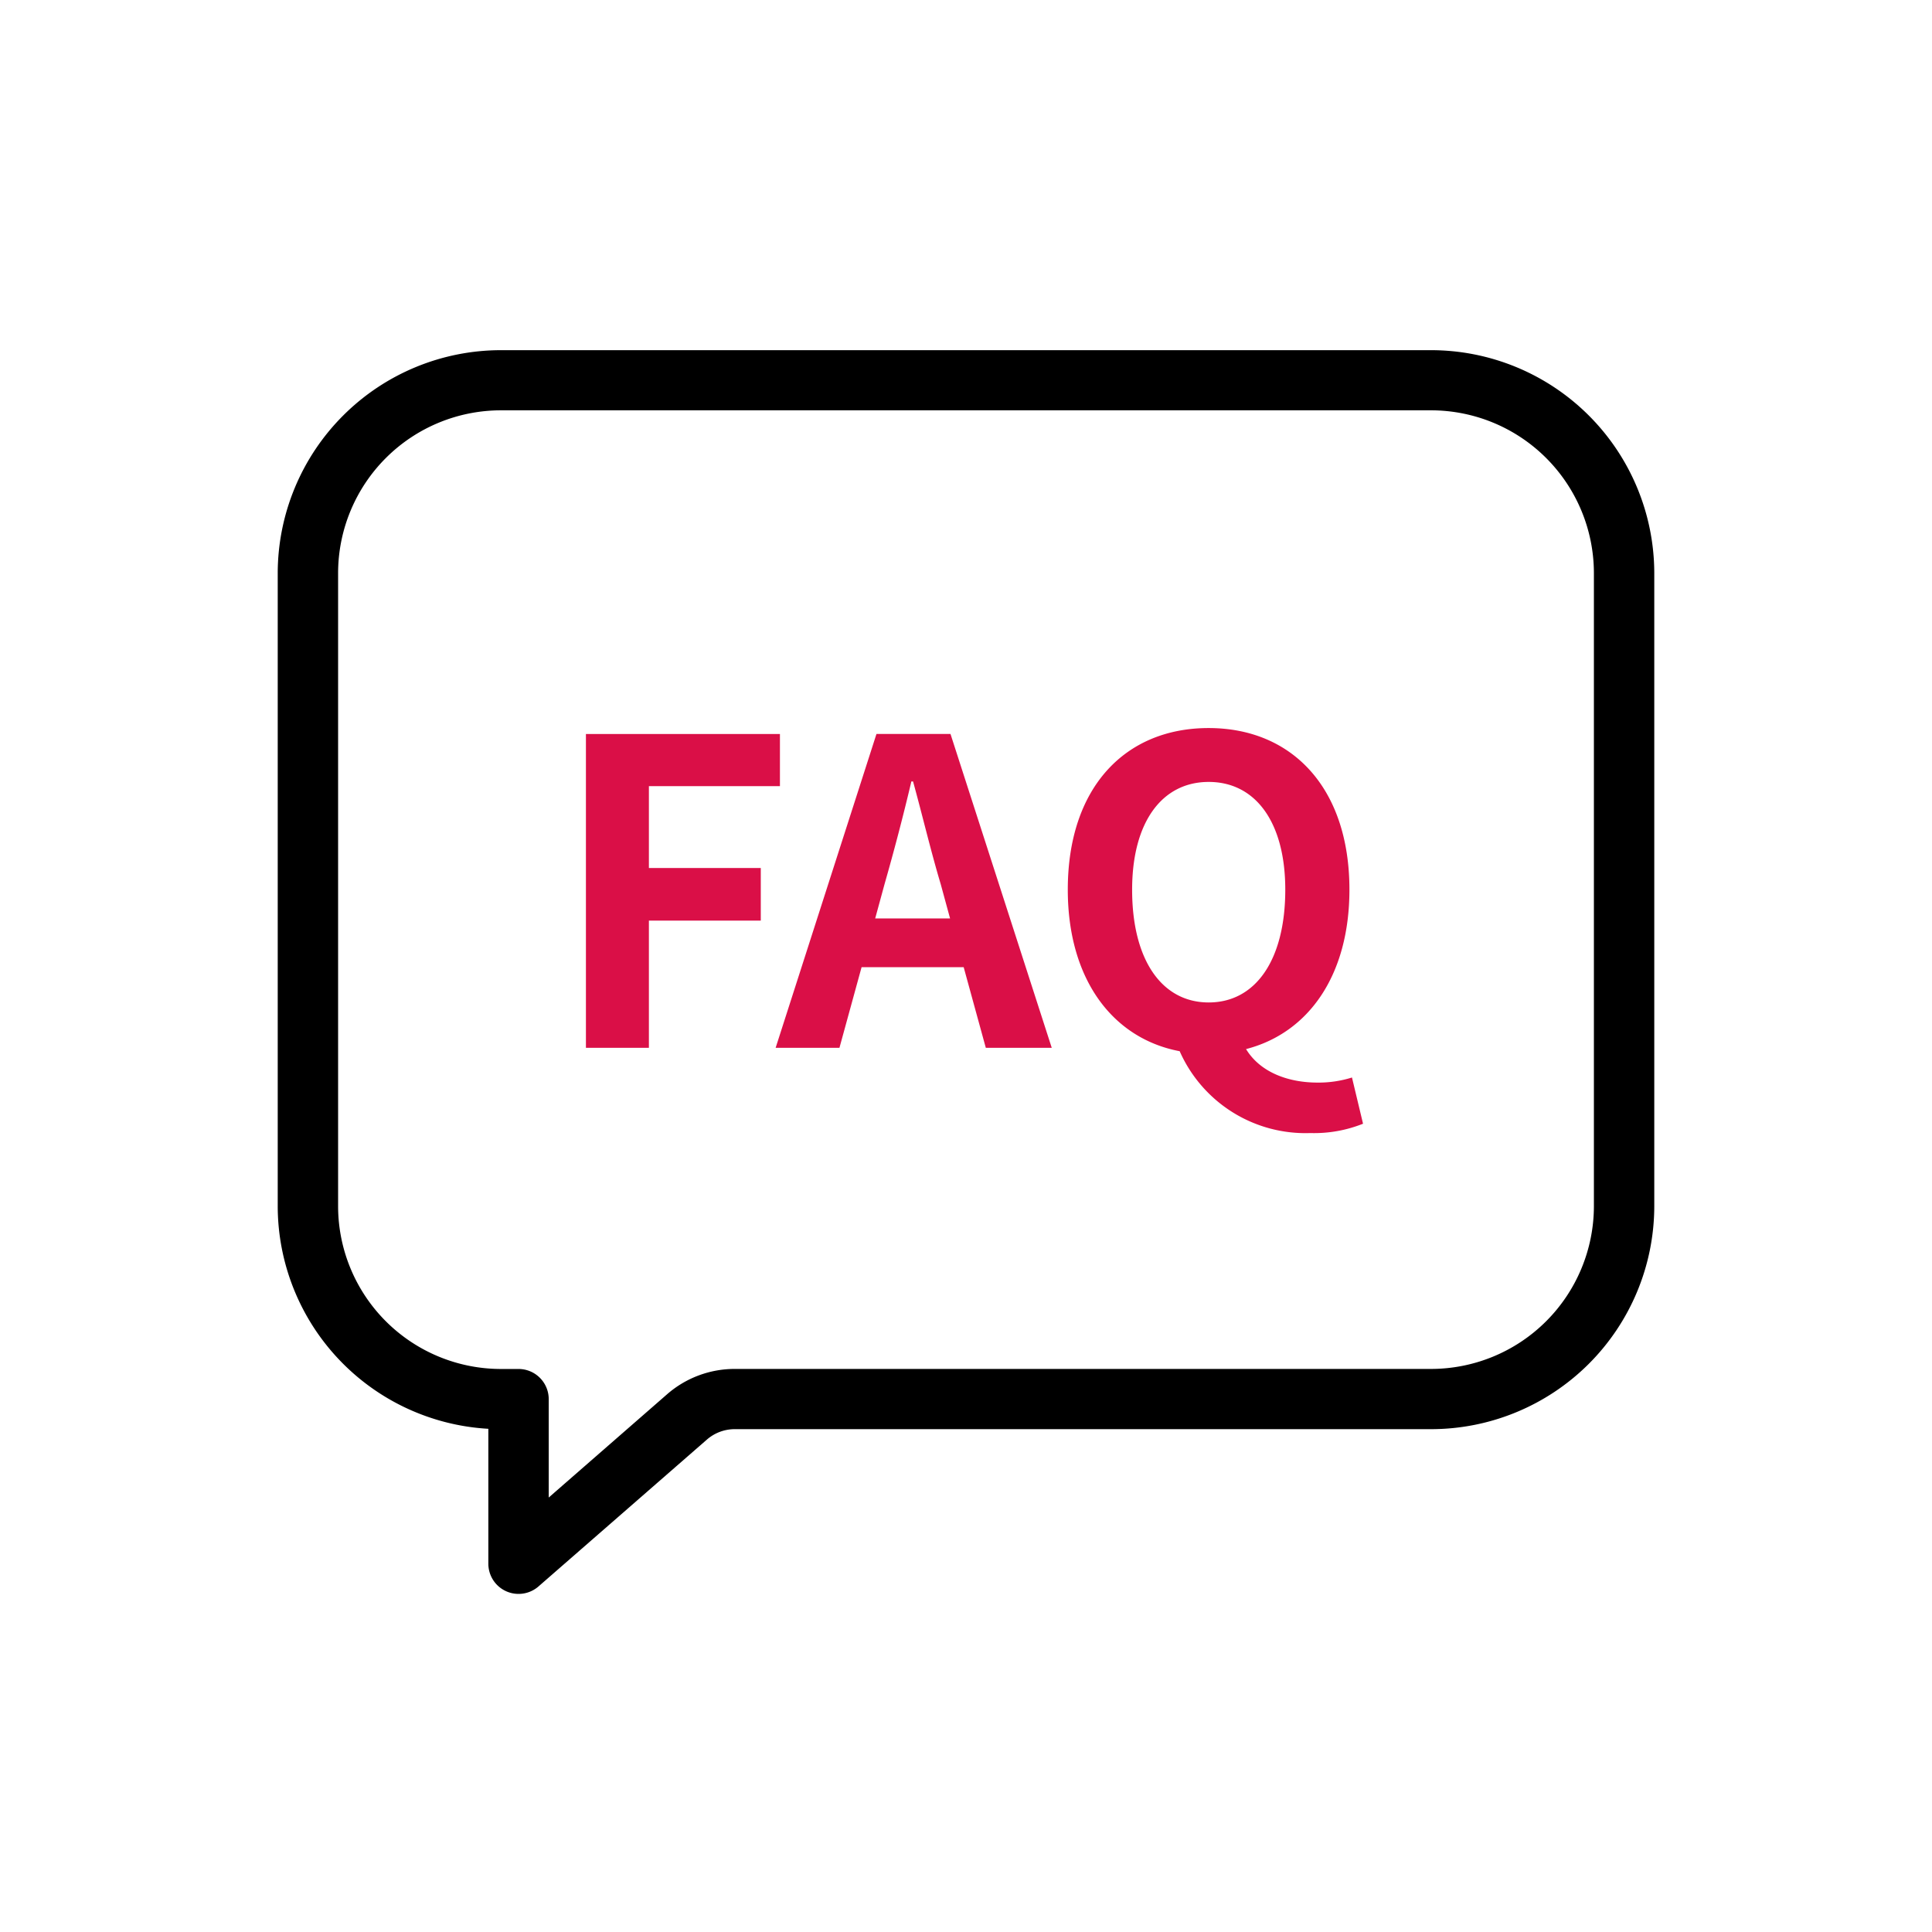 <svg xmlns="http://www.w3.org/2000/svg" width="160" height="160" viewBox="0 0 160 160">
  <defs>
    <style>
      .cls-1 {
        fill: #fff;
        opacity: 0;
      }

      .cls-2 {
        fill: #da0f47;
      }

      .cls-2, .cls-3 {
        fill-rule: evenodd;
      }
    </style>
  </defs>
  <g id="icon_usage-guide-faq">
    <rect id="icon_area" class="cls-1" width="160" height="160"/>
    <g id="shape">
      <path class="cls-2" d="M680.524,146.787h16.067v4.32H685.739v6.778h9.266v4.355h-9.266v10.537h-5.215v-25.99ZM711.808,166.1h-8.456l-1.832,6.674h-5.285l8.35-25.99h6.131l8.385,25.99H713.64Zm-1.127-4.038-0.776-2.845c-0.81-2.7-1.514-5.69-2.29-8.5h-0.14c-0.67,2.845-1.446,5.795-2.22,8.5l-0.776,2.845h6.2Zm34.2,17a10.9,10.9,0,0,1-4.368.773,11.389,11.389,0,0,1-10.817-6.778c-5.567-1.054-9.266-5.971-9.266-13.381,0-8.465,4.756-13.382,11.662-13.382s11.662,4.952,11.662,13.382c0,7.094-3.383,11.87-8.562,13.205,1.2,1.967,3.559,2.774,5.919,2.774a9.224,9.224,0,0,0,2.854-.421ZM732.1,169.019c3.876,0,6.341-3.512,6.341-9.342,0-5.585-2.465-8.921-6.341-8.921s-6.342,3.336-6.342,8.921C725.755,165.507,728.221,169.019,732.1,169.019Z" transform="translate(-632 -86)"/>
      <path id="Shape_47_copy" data-name="Shape 47 copy" class="cls-3" d="M674.943,218a2.5,2.5,0,0,1-2.5-2.492V204.327A18.491,18.491,0,0,1,655,185.916V133.438A18.491,18.491,0,0,1,673.5,115h77A18.491,18.491,0,0,1,769,133.438v52.478a18.492,18.492,0,0,1-18.5,18.441H692.843a3.507,3.507,0,0,0-2.3.863L676.59,217.387A2.507,2.507,0,0,1,674.943,218ZM673.5,119.981A13.494,13.494,0,0,0,660,133.438v52.478a13.494,13.494,0,0,0,13.5,13.457h1.443a2.5,2.5,0,0,1,2.5,2.492v8.154l9.8-8.55a8.513,8.513,0,0,1,5.6-2.1H750.5A13.494,13.494,0,0,0,764,185.916V133.438a13.494,13.494,0,0,0-13.5-13.457h-77Z" transform="translate(-632 -86)"/>
    </g>
  </g>
</svg>
